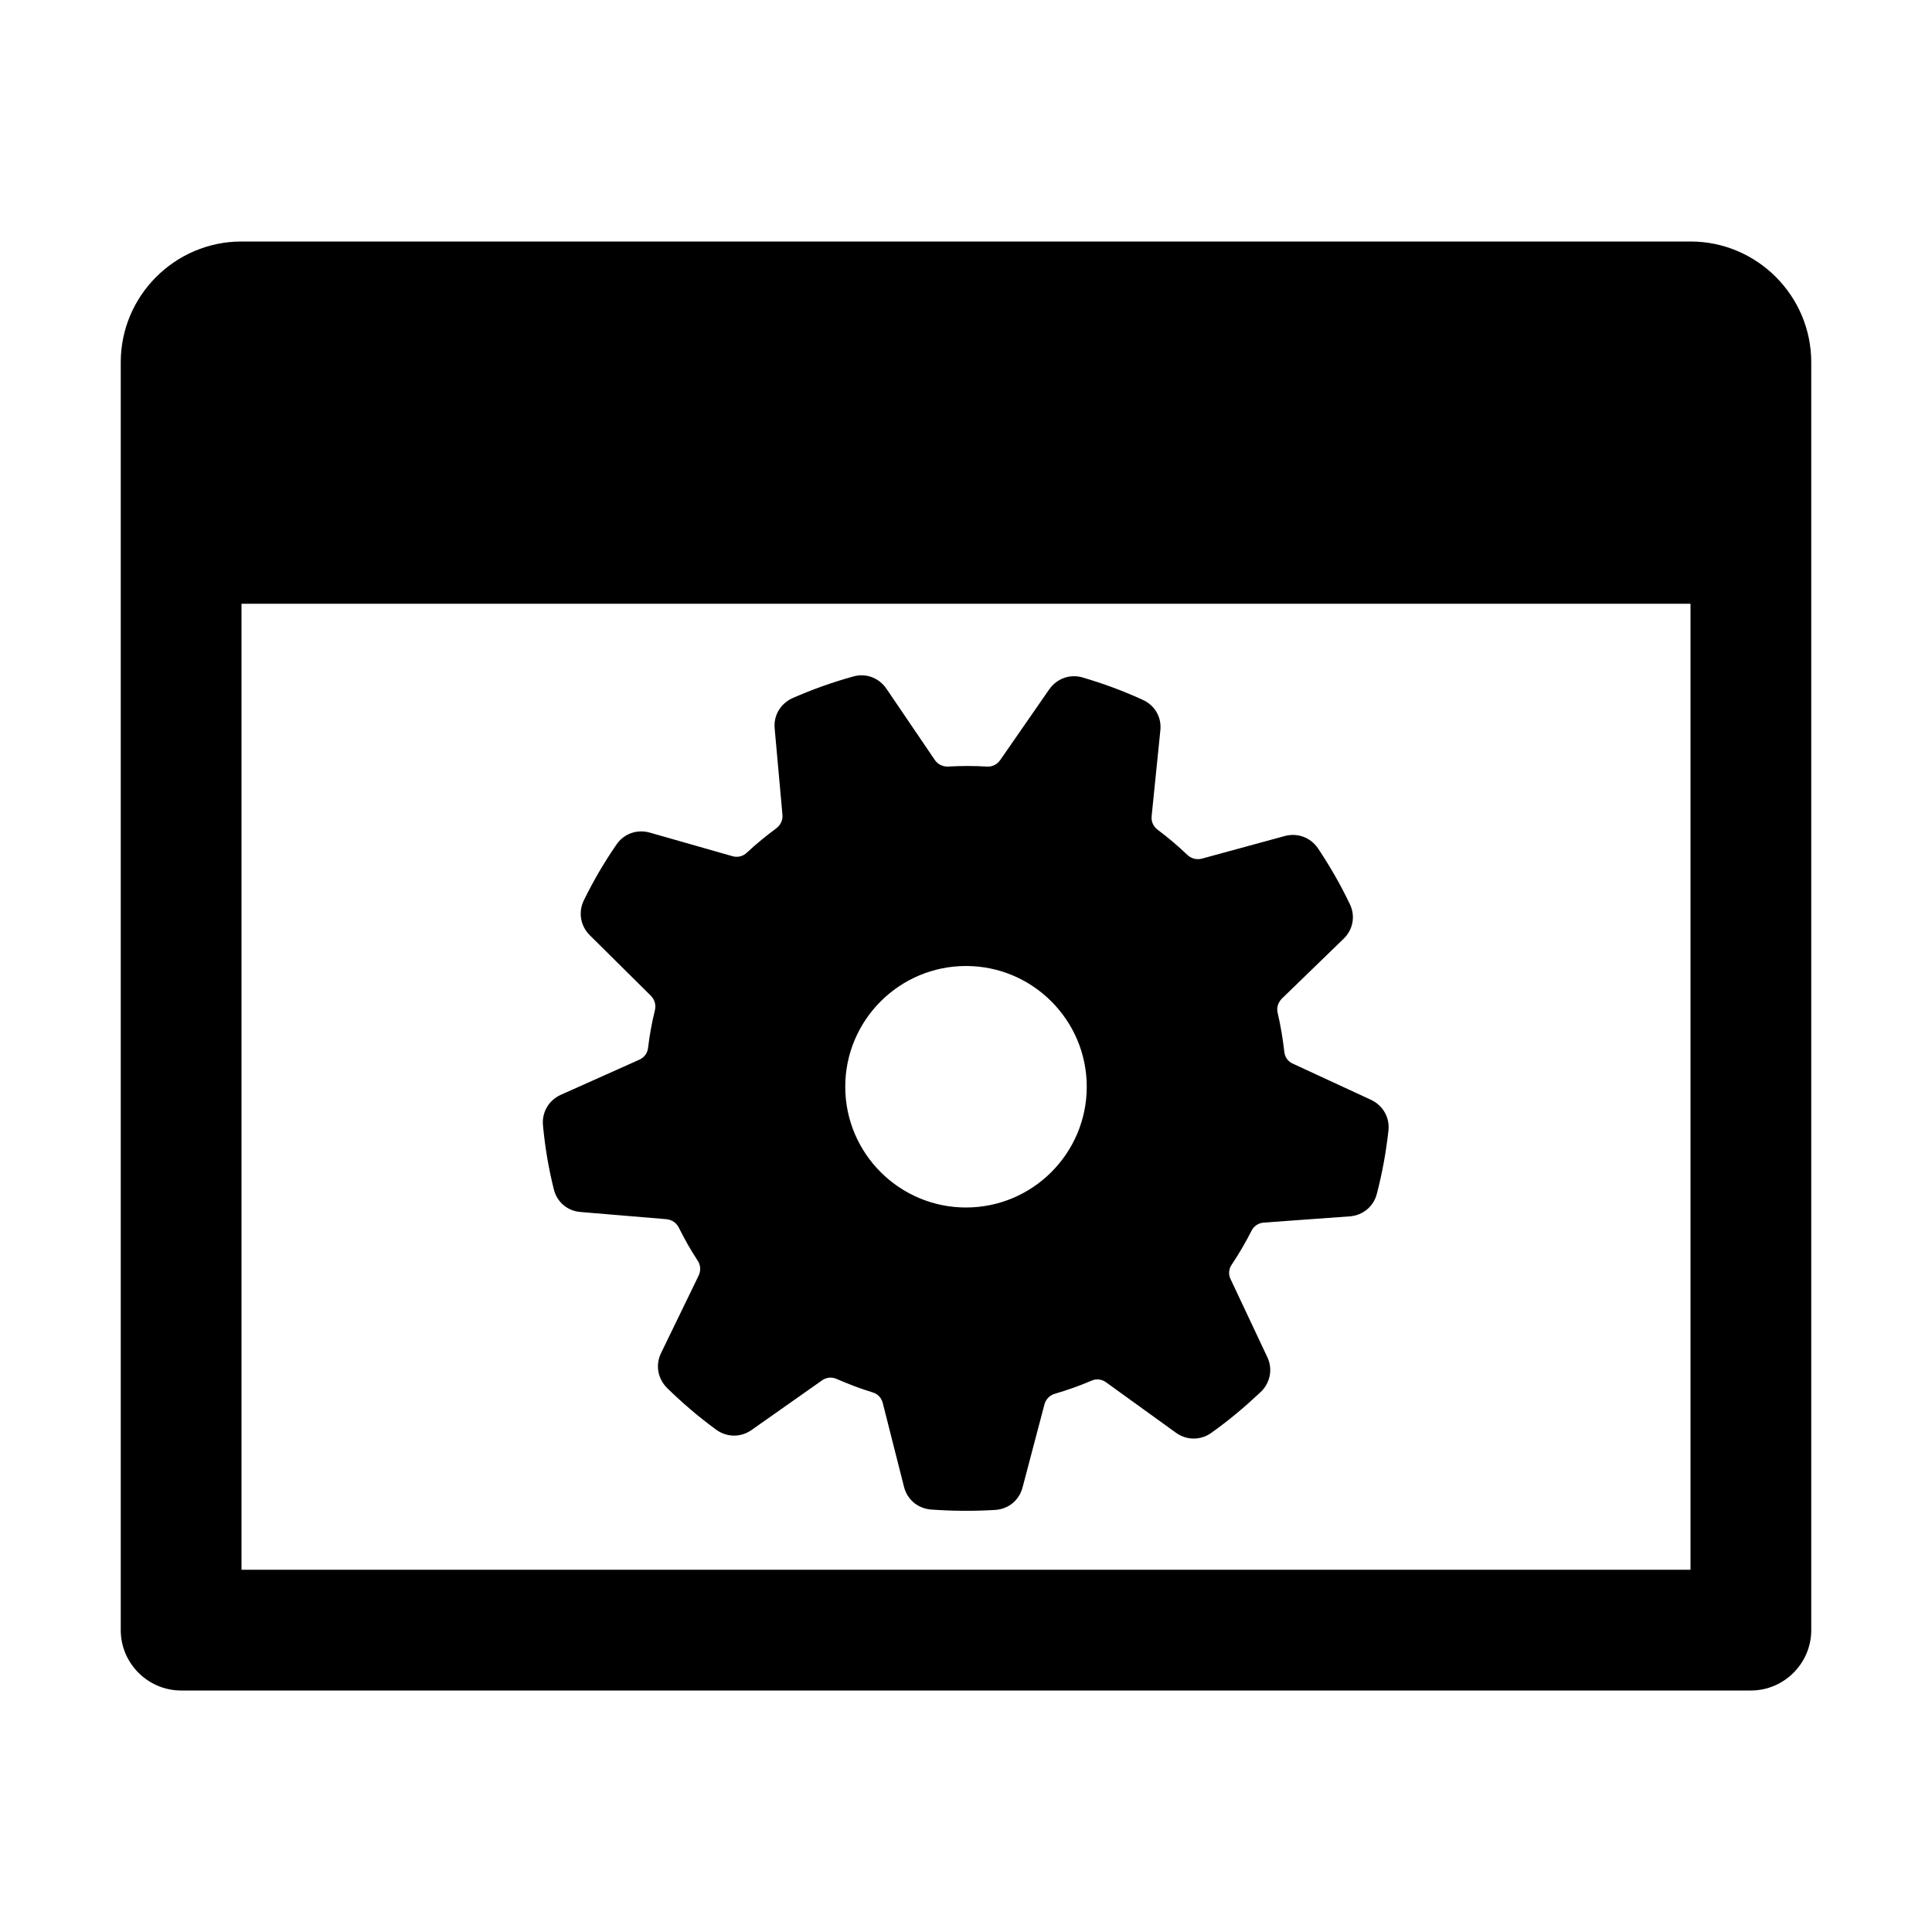 <?xml version="1.0" encoding="UTF-8"?>
<!DOCTYPE svg PUBLIC "-//W3C//DTD SVG 1.1//EN" "http://www.w3.org/Graphics/SVG/1.1/DTD/svg11.dtd">
<svg xmlns="http://www.w3.org/2000/svg" xml:space="preserve" width="1024px" height="1024px" shape-rendering="geometricPrecision" text-rendering="geometricPrecision" image-rendering="optimizeQuality" fill-rule="nonzero" clip-rule="evenodd" viewBox="0 0 10240 10240" xmlns:xlink="http://www.w3.org/1999/xlink">
	<title>window_gear icon</title>
	<desc>window_gear icon from the IconExperience.com O-Collection. Copyright by INCORS GmbH (www.incors.com).</desc>
	<path id="curve1" d="M1280 1280l7680 0c353,0 640,288 640,640l0 6720c0,176 -144,320 -320,320l-8320 0c-176,0 -320,-144 -320,-320l0 -6720c0,-353 288,-640 640,-640zm0 1920l0 5120 7680 0 0 -5120 -7680 0z"/>
	<path id="curve0" d="M6136 4398c55,41 108,86 157,133 21,20 49,27 77,20l440 -120c68,-18 137,8 176,66 64,96 118,190 168,294 31,63 18,136 -33,185l-327 317c-20,21 -29,48 -22,76 16,68 27,136 35,205 3,29 19,52 46,64l413 191c64,30 101,94 93,164 -13,115 -32,221 -61,333 -17,68 -74,116 -144,121l-455 33c-29,2 -53,18 -66,44 -31,61 -66,121 -104,178 -17,24 -19,53 -6,79l194 412c30,63 16,136 -35,185 -84,79 -167,149 -261,216 -57,41 -131,41 -188,0l-370 -267c-23,-17 -52,-21 -78,-9 -63,27 -128,50 -193,69 -28,8 -48,28 -56,56l-116 440c-18,69 -75,116 -146,120 -115,7 -224,6 -339,-2 -71,-6 -127,-53 -144,-122l-112 -442c-7,-28 -26,-49 -54,-57 -65,-20 -128,-44 -190,-71 -27,-12 -55,-9 -79,8l-372 262c-58,41 -132,40 -189,-2 -93,-68 -176,-139 -259,-220 -50,-50 -63,-122 -32,-186l199 -410c12,-26 11,-55 -5,-79 -37,-56 -70,-115 -100,-175 -13,-26 -37,-42 -66,-45l-454 -38c-70,-5 -127,-53 -143,-122 -28,-113 -46,-220 -57,-336 -7,-70 30,-134 94,-163l416 -186c27,-12 44,-35 47,-64 8,-67 20,-133 36,-198 7,-29 -1,-56 -21,-77l-324 -321c-50,-50 -62,-123 -31,-186 51,-104 106,-198 172,-294 39,-58 109,-83 177,-64l438 125c28,8 56,1 77,-19 49,-46 102,-89 156,-129 23,-18 35,-44 32,-73l-41 -455c-7,-70 31,-133 95,-162 106,-46 208,-83 320,-114 68,-20 137,6 177,64l256 377c16,24 42,37 71,36 68,-4 136,-4 205,0 28,2 54,-10 71,-34l260 -375c41,-58 110,-83 178,-63 111,33 212,70 317,118 65,29 102,93 94,163l-46 453c-3,29 8,55 32,73zm-1016 722c-353,0 -640,287 -640,640 0,353 287,640 640,640 353,0 640,-287 640,-640 0,-353 -287,-640 -640,-640z"/>
</svg>
